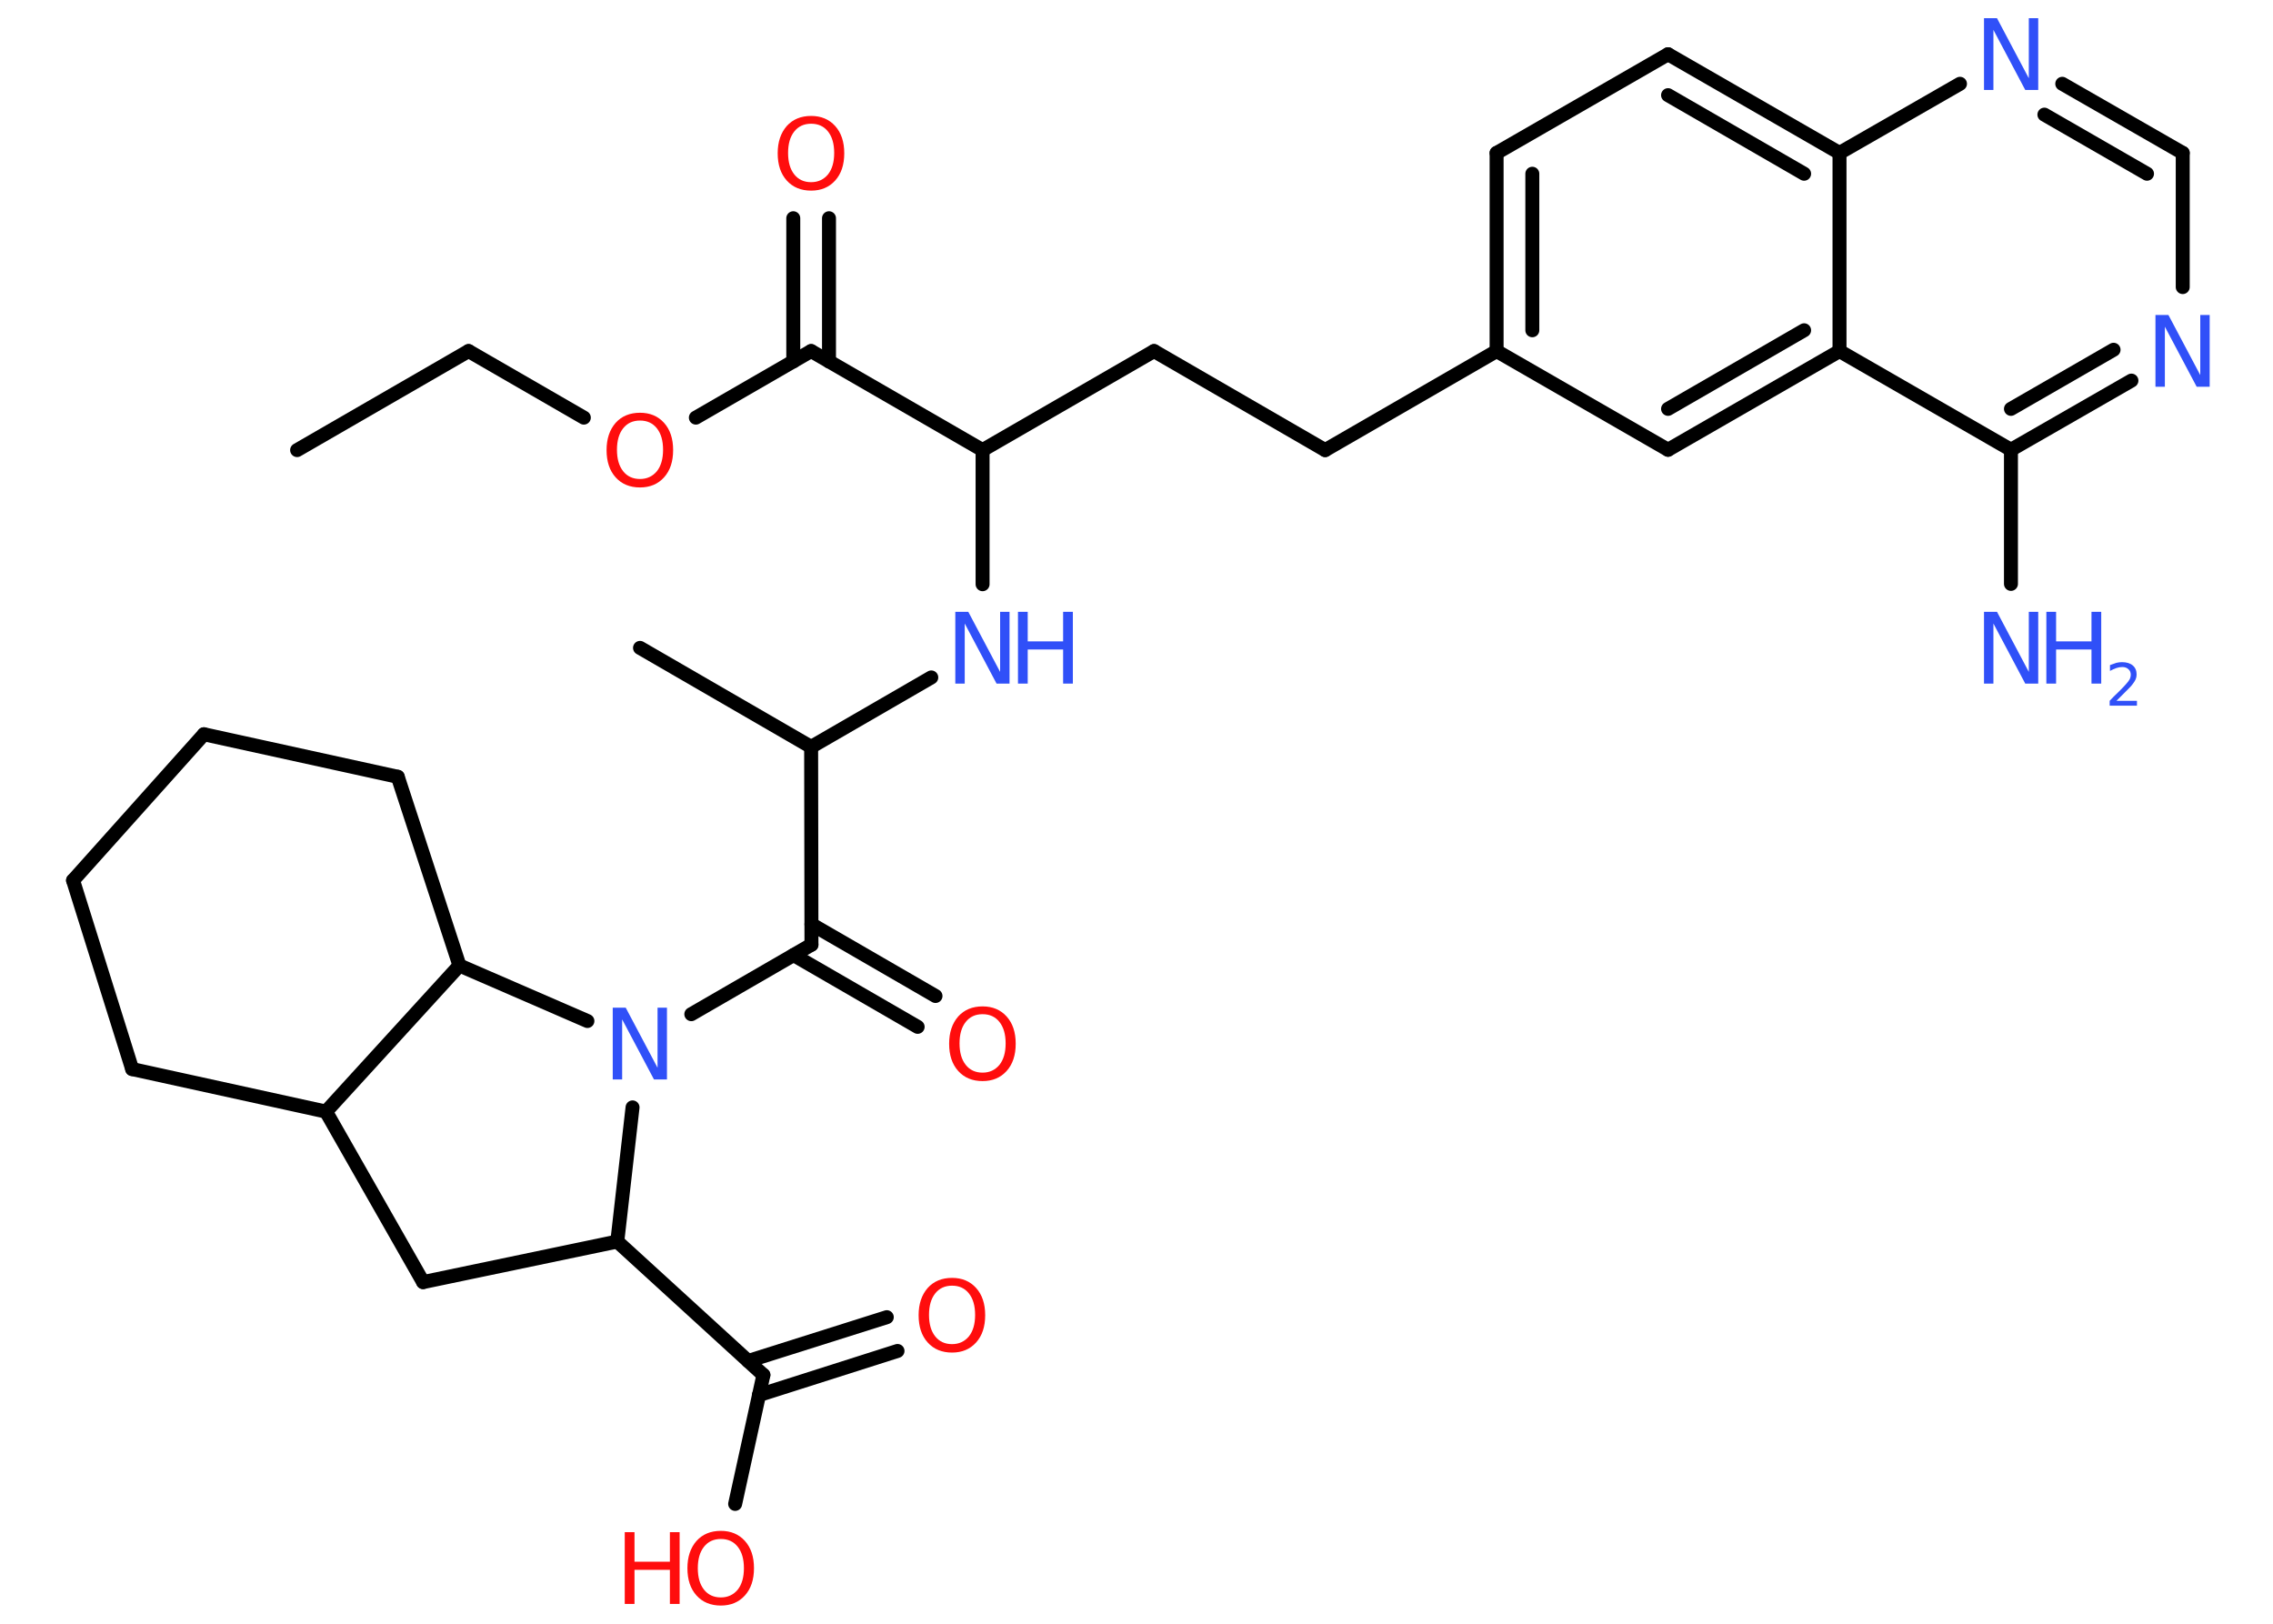 <?xml version='1.0' encoding='UTF-8'?>
<!DOCTYPE svg PUBLIC "-//W3C//DTD SVG 1.1//EN" "http://www.w3.org/Graphics/SVG/1.1/DTD/svg11.dtd">
<svg version='1.2' xmlns='http://www.w3.org/2000/svg' xmlns:xlink='http://www.w3.org/1999/xlink' width='70.0mm' height='50.0mm' viewBox='0 0 70.0 50.0'>
  <desc>Generated by the Chemistry Development Kit (http://github.com/cdk)</desc>
  <g stroke-linecap='round' stroke-linejoin='round' stroke='#000000' stroke-width='.43' fill='#3050F8'>
    <rect x='.0' y='.0' width='70.0' height='50.0' fill='#FFFFFF' stroke='none'/>
    <g id='mol1' class='mol'>
      <line id='mol1bnd1' class='bond' x1='9.15' y1='13.86' x2='14.43' y2='10.81'/>
      <line id='mol1bnd2' class='bond' x1='14.43' y1='10.81' x2='17.98' y2='12.86'/>
      <line id='mol1bnd3' class='bond' x1='21.43' y1='12.86' x2='24.98' y2='10.81'/>
      <g id='mol1bnd4' class='bond'>
        <line x1='24.43' y1='11.13' x2='24.43' y2='6.72'/>
        <line x1='25.53' y1='11.13' x2='25.53' y2='6.72'/>
      </g>
      <line id='mol1bnd5' class='bond' x1='24.98' y1='10.81' x2='30.26' y2='13.86'/>
      <line id='mol1bnd6' class='bond' x1='30.26' y1='13.86' x2='35.54' y2='10.81'/>
      <line id='mol1bnd7' class='bond' x1='35.54' y1='10.81' x2='40.81' y2='13.86'/>
      <line id='mol1bnd8' class='bond' x1='40.81' y1='13.86' x2='46.09' y2='10.81'/>
      <g id='mol1bnd9' class='bond'>
        <line x1='46.09' y1='4.71' x2='46.09' y2='10.81'/>
        <line x1='47.19' y1='5.35' x2='47.19' y2='10.17'/>
      </g>
      <line id='mol1bnd10' class='bond' x1='46.09' y1='4.71' x2='51.37' y2='1.67'/>
      <g id='mol1bnd11' class='bond'>
        <line x1='56.65' y1='4.71' x2='51.37' y2='1.67'/>
        <line x1='55.56' y1='5.35' x2='51.37' y2='2.93'/>
      </g>
      <line id='mol1bnd12' class='bond' x1='56.65' y1='4.71' x2='60.36' y2='2.58'/>
      <g id='mol1bnd13' class='bond'>
        <line x1='67.22' y1='4.71' x2='63.51' y2='2.58'/>
        <line x1='66.12' y1='5.35' x2='62.96' y2='3.53'/>
      </g>
      <line id='mol1bnd14' class='bond' x1='67.22' y1='4.71' x2='67.22' y2='8.84'/>
      <g id='mol1bnd15' class='bond'>
        <line x1='61.93' y1='13.85' x2='65.64' y2='11.72'/>
        <line x1='61.93' y1='12.59' x2='65.09' y2='10.77'/>
      </g>
      <line id='mol1bnd16' class='bond' x1='61.93' y1='13.85' x2='61.93' y2='17.98'/>
      <line id='mol1bnd17' class='bond' x1='61.93' y1='13.85' x2='56.65' y2='10.81'/>
      <line id='mol1bnd18' class='bond' x1='56.65' y1='4.71' x2='56.65' y2='10.81'/>
      <g id='mol1bnd19' class='bond'>
        <line x1='51.37' y1='13.85' x2='56.65' y2='10.81'/>
        <line x1='51.37' y1='12.59' x2='55.56' y2='10.17'/>
      </g>
      <line id='mol1bnd20' class='bond' x1='46.09' y1='10.81' x2='51.37' y2='13.85'/>
      <line id='mol1bnd21' class='bond' x1='30.26' y1='13.86' x2='30.26' y2='17.99'/>
      <line id='mol1bnd22' class='bond' x1='28.68' y1='20.86' x2='24.98' y2='23.0'/>
      <line id='mol1bnd23' class='bond' x1='24.98' y1='23.0' x2='19.71' y2='19.95'/>
      <line id='mol1bnd24' class='bond' x1='24.98' y1='23.0' x2='24.99' y2='29.09'/>
      <g id='mol1bnd25' class='bond'>
        <line x1='24.99' y1='28.46' x2='28.81' y2='30.67'/>
        <line x1='24.44' y1='29.41' x2='28.26' y2='31.62'/>
      </g>
      <line id='mol1bnd26' class='bond' x1='24.99' y1='29.09' x2='21.29' y2='31.23'/>
      <line id='mol1bnd27' class='bond' x1='19.48' y1='34.1' x2='19.01' y2='38.23'/>
      <line id='mol1bnd28' class='bond' x1='19.01' y1='38.23' x2='23.51' y2='42.34'/>
      <g id='mol1bnd29' class='bond'>
        <line x1='23.04' y1='41.91' x2='27.31' y2='40.56'/>
        <line x1='23.37' y1='42.96' x2='27.64' y2='41.6'/>
      </g>
      <line id='mol1bnd30' class='bond' x1='23.51' y1='42.34' x2='22.64' y2='46.31'/>
      <line id='mol1bnd31' class='bond' x1='19.01' y1='38.23' x2='13.03' y2='39.48'/>
      <line id='mol1bnd32' class='bond' x1='13.03' y1='39.48' x2='10.04' y2='34.23'/>
      <line id='mol1bnd33' class='bond' x1='10.04' y1='34.23' x2='4.07' y2='32.92'/>
      <line id='mol1bnd34' class='bond' x1='4.07' y1='32.92' x2='2.25' y2='27.11'/>
      <line id='mol1bnd35' class='bond' x1='2.25' y1='27.11' x2='6.28' y2='22.61'/>
      <line id='mol1bnd36' class='bond' x1='6.28' y1='22.61' x2='12.25' y2='23.92'/>
      <line id='mol1bnd37' class='bond' x1='12.25' y1='23.92' x2='14.15' y2='29.73'/>
      <line id='mol1bnd38' class='bond' x1='10.04' y1='34.23' x2='14.15' y2='29.73'/>
      <line id='mol1bnd39' class='bond' x1='18.09' y1='31.44' x2='14.15' y2='29.73'/>
      <path id='mol1atm3' class='atom' d='M19.71 12.95q-.33 .0 -.52 .24q-.19 .24 -.19 .66q.0 .42 .19 .66q.19 .24 .52 .24q.32 .0 .52 -.24q.19 -.24 .19 -.66q.0 -.42 -.19 -.66q-.19 -.24 -.52 -.24zM19.71 12.71q.46 .0 .74 .31q.28 .31 .28 .84q.0 .53 -.28 .84q-.28 .31 -.74 .31q-.47 .0 -.75 -.31q-.28 -.31 -.28 -.84q.0 -.52 .28 -.84q.28 -.31 .75 -.31z' stroke='none' fill='#FF0D0D'/>
      <path id='mol1atm5' class='atom' d='M24.98 3.81q-.33 .0 -.52 .24q-.19 .24 -.19 .66q.0 .42 .19 .66q.19 .24 .52 .24q.32 .0 .52 -.24q.19 -.24 .19 -.66q.0 -.42 -.19 -.66q-.19 -.24 -.52 -.24zM24.98 3.57q.46 .0 .74 .31q.28 .31 .28 .84q.0 .53 -.28 .84q-.28 .31 -.74 .31q-.47 .0 -.75 -.31q-.28 -.31 -.28 -.84q.0 -.52 .28 -.84q.28 -.31 .75 -.31z' stroke='none' fill='#FF0D0D'/>
      <path id='mol1atm13' class='atom' d='M61.1 .56h.4l.98 1.85v-1.85h.29v2.21h-.4l-.98 -1.85v1.85h-.29v-2.21z' stroke='none'/>
      <path id='mol1atm15' class='atom' d='M66.38 9.7h.4l.98 1.85v-1.85h.29v2.21h-.4l-.98 -1.85v1.85h-.29v-2.21z' stroke='none'/>
      <g id='mol1atm17' class='atom'>
        <path d='M61.1 18.84h.4l.98 1.85v-1.85h.29v2.21h-.4l-.98 -1.85v1.85h-.29v-2.21z' stroke='none'/>
        <path d='M63.02 18.84h.3v.91h1.09v-.91h.3v2.21h-.3v-1.05h-1.09v1.05h-.3v-2.21z' stroke='none'/>
        <path d='M65.18 21.58h.63v.15h-.84v-.15q.1 -.11 .28 -.28q.18 -.18 .22 -.23q.09 -.1 .12 -.16q.03 -.07 .03 -.13q.0 -.11 -.07 -.17q-.07 -.07 -.19 -.07q-.09 .0 -.18 .03q-.09 .03 -.2 .09v-.18q.11 -.04 .2 -.07q.09 -.02 .17 -.02q.21 .0 .33 .1q.12 .1 .12 .28q.0 .08 -.03 .15q-.03 .07 -.11 .17q-.02 .03 -.14 .15q-.12 .12 -.34 .34z' stroke='none'/>
      </g>
      <g id='mol1atm20' class='atom'>
        <path d='M29.42 18.84h.4l.98 1.85v-1.85h.29v2.21h-.4l-.98 -1.85v1.85h-.29v-2.21z' stroke='none'/>
        <path d='M31.35 18.84h.3v.91h1.09v-.91h.3v2.21h-.3v-1.05h-1.09v1.05h-.3v-2.21z' stroke='none'/>
      </g>
      <path id='mol1atm24' class='atom' d='M30.26 31.23q-.33 .0 -.52 .24q-.19 .24 -.19 .66q.0 .42 .19 .66q.19 .24 .52 .24q.32 .0 .52 -.24q.19 -.24 .19 -.66q.0 -.42 -.19 -.66q-.19 -.24 -.52 -.24zM30.26 30.99q.46 .0 .74 .31q.28 .31 .28 .84q.0 .53 -.28 .84q-.28 .31 -.74 .31q-.47 .0 -.75 -.31q-.28 -.31 -.28 -.84q.0 -.52 .28 -.84q.28 -.31 .75 -.31z' stroke='none' fill='#FF0D0D'/>
      <path id='mol1atm25' class='atom' d='M18.87 31.03h.4l.98 1.85v-1.85h.29v2.21h-.4l-.98 -1.85v1.85h-.29v-2.21z' stroke='none'/>
      <path id='mol1atm28' class='atom' d='M29.32 39.59q-.33 .0 -.52 .24q-.19 .24 -.19 .66q.0 .42 .19 .66q.19 .24 .52 .24q.32 .0 .52 -.24q.19 -.24 .19 -.66q.0 -.42 -.19 -.66q-.19 -.24 -.52 -.24zM29.32 39.35q.46 .0 .74 .31q.28 .31 .28 .84q.0 .53 -.28 .84q-.28 .31 -.74 .31q-.47 .0 -.75 -.31q-.28 -.31 -.28 -.84q.0 -.52 .28 -.84q.28 -.31 .75 -.31z' stroke='none' fill='#FF0D0D'/>
      <g id='mol1atm29' class='atom'>
        <path d='M22.2 47.39q-.33 .0 -.52 .24q-.19 .24 -.19 .66q.0 .42 .19 .66q.19 .24 .52 .24q.32 .0 .52 -.24q.19 -.24 .19 -.66q.0 -.42 -.19 -.66q-.19 -.24 -.52 -.24zM22.2 47.14q.46 .0 .74 .31q.28 .31 .28 .84q.0 .53 -.28 .84q-.28 .31 -.74 .31q-.47 .0 -.75 -.31q-.28 -.31 -.28 -.84q.0 -.52 .28 -.84q.28 -.31 .75 -.31z' stroke='none' fill='#FF0D0D'/>
        <path d='M19.24 47.18h.3v.91h1.09v-.91h.3v2.21h-.3v-1.05h-1.09v1.05h-.3v-2.21z' stroke='none' fill='#FF0D0D'/>
      </g>
    </g>
  </g>
</svg>
